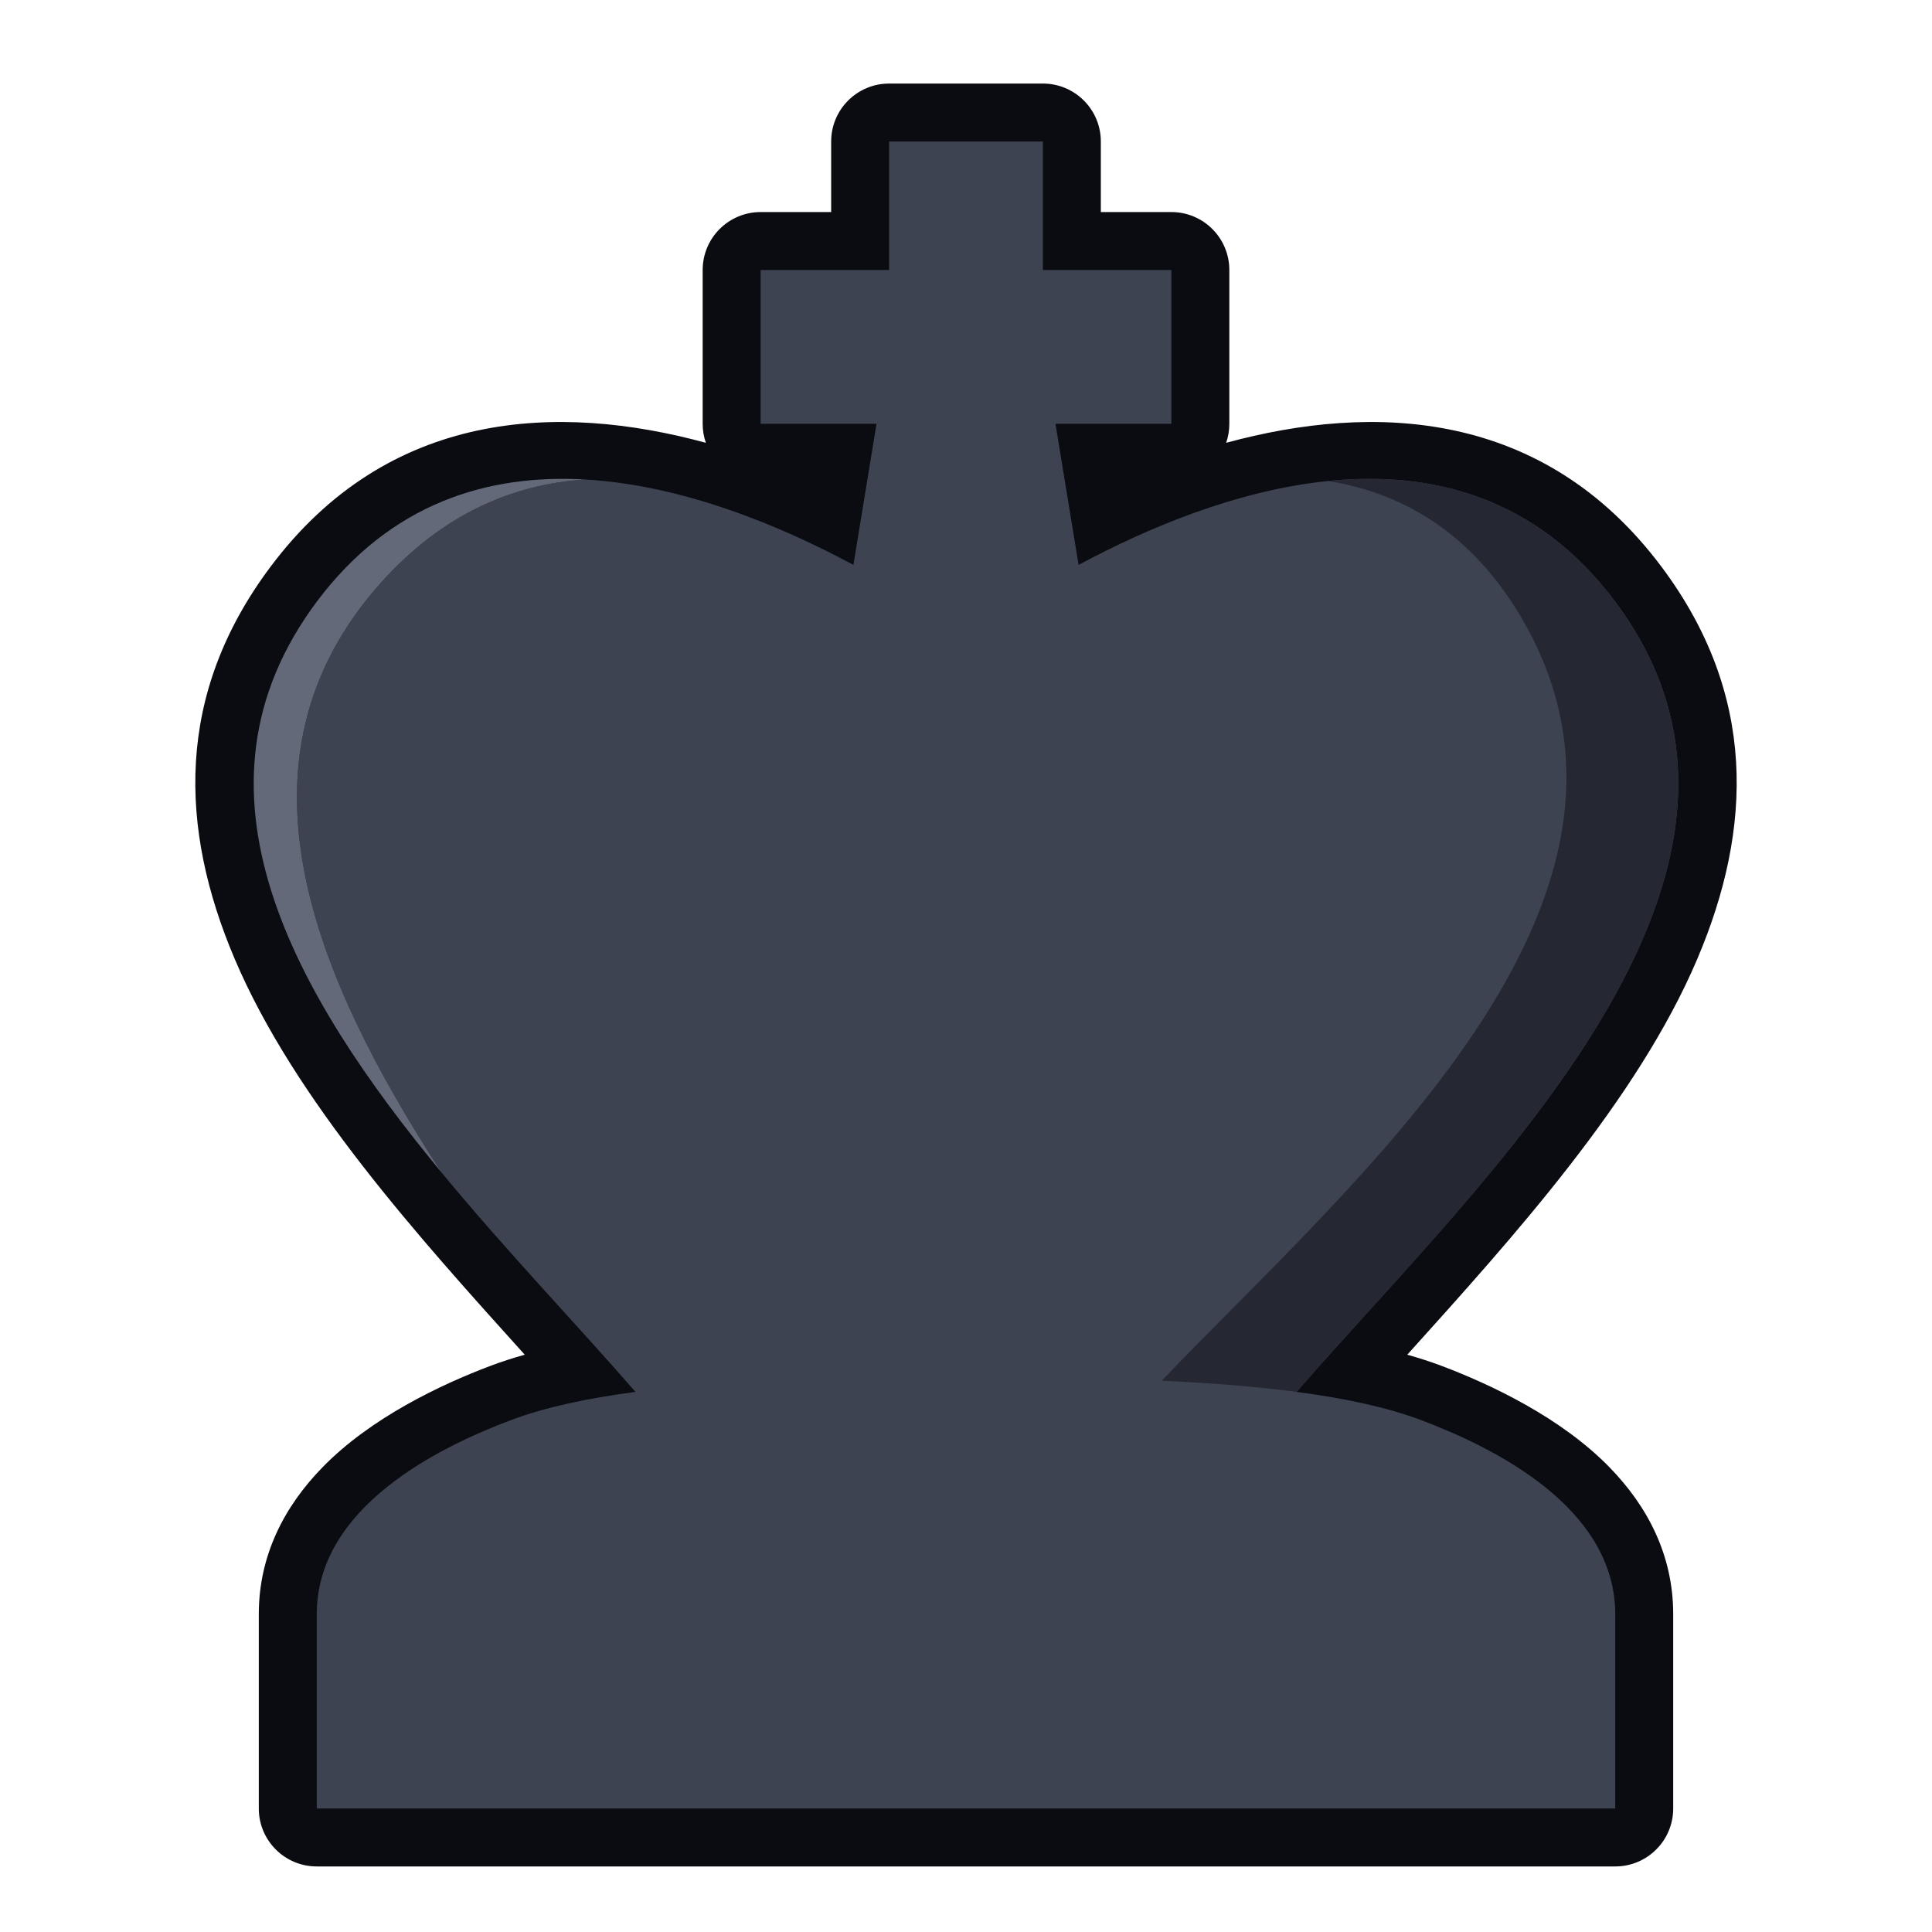 <?xml version="1.0" encoding="UTF-8" standalone="no"?>
<!DOCTYPE svg PUBLIC "-//W3C//DTD SVG 1.1//EN" "http://www.w3.org/Graphics/SVG/1.1/DTD/svg11.dtd">
<svg width="100%" height="100%" viewBox="0 0 100 100" version="1.1" xmlns="http://www.w3.org/2000/svg" xmlns:xlink="http://www.w3.org/1999/xlink" xml:space="preserve" xmlns:serif="http://www.serif.com/" style="fill-rule:evenodd;clip-rule:evenodd;stroke-linejoin:round;stroke-miterlimit:2;">
    <path d="M36.535,22.92C36.428,22.611 36.37,22.28 36.37,21.935L36.37,13.976C36.37,12.319 37.713,10.976 39.37,10.976L43.021,10.976L43.021,7.325C43.021,5.668 44.364,4.325 46.021,4.325L53.979,4.325C55.636,4.325 56.979,5.668 56.979,7.325L56.979,10.976L60.63,10.976C62.287,10.976 63.63,12.319 63.63,13.976L63.63,21.935C63.63,22.28 63.572,22.611 63.465,22.92C71.088,20.843 79.893,21.169 86.008,29.348C90.943,35.948 90.727,42.868 87.853,49.632C84.751,56.934 78.311,64.05 72.84,70.119C73.467,70.295 74.059,70.487 74.612,70.696C77.189,71.668 80.796,73.378 83.29,75.929C85.284,77.967 86.605,80.505 86.605,83.555L86.605,93.607C86.605,95.264 85.262,96.607 83.605,96.607L16.395,96.607C14.738,96.607 13.395,95.264 13.395,93.607L13.395,83.555C13.395,80.505 14.716,77.967 16.71,75.929C19.204,73.378 22.811,71.668 25.388,70.696C25.941,70.487 26.533,70.295 27.16,70.119C21.689,64.05 15.249,56.934 12.147,49.632C9.273,42.868 9.057,35.948 13.992,29.348C20.107,21.169 28.912,20.843 36.535,22.92Z" style="fill:rgb(10,12,17);"/>
    <path d="M32.891,72.044C29.953,68.659 26.259,64.813 22.863,60.7C16.328,50.634 11.491,39.377 19.7,30.182C22.921,26.574 26.593,25.058 30.293,24.819C35.391,25.113 40.454,27.24 44.172,29.239L45.369,21.935L39.37,21.935L39.37,13.976L46.021,13.976L46.021,7.325L53.979,7.325L53.979,13.976L60.63,13.976L60.63,21.935L54.631,21.935L55.828,29.239C59.309,27.367 63.971,25.383 68.736,24.897C74.065,24.353 79.523,25.685 83.605,31.144C94.131,45.222 76.644,61.06 67.109,72.044C69.564,72.369 71.784,72.835 73.553,73.503C77.299,74.916 83.605,78.007 83.605,83.555L83.605,93.607L16.395,93.607L16.395,83.555C16.395,78.007 22.701,74.916 26.447,73.503C28.216,72.835 30.436,72.369 32.891,72.044Z" style="fill:rgb(62,67,81);"/>
    <path d="M22.863,60.7C15.238,51.466 9.113,40.884 16.395,31.144C20.229,26.016 25.278,24.53 30.293,24.819C26.593,25.058 22.921,26.574 19.7,30.182C11.491,39.377 16.328,50.634 22.863,60.7Z" style="fill:rgb(99,105,121);"/>
    <path d="M68.736,24.897C74.065,24.353 79.523,25.685 83.605,31.144C94.131,45.222 76.644,61.06 67.109,72.044C64.92,71.754 62.543,71.576 60.129,71.468C69.961,61.167 87.409,46.618 78.726,31.935C76.117,27.522 72.544,25.505 68.736,24.897Z" style="fill:rgb(37,40,51);"/>
</svg>
